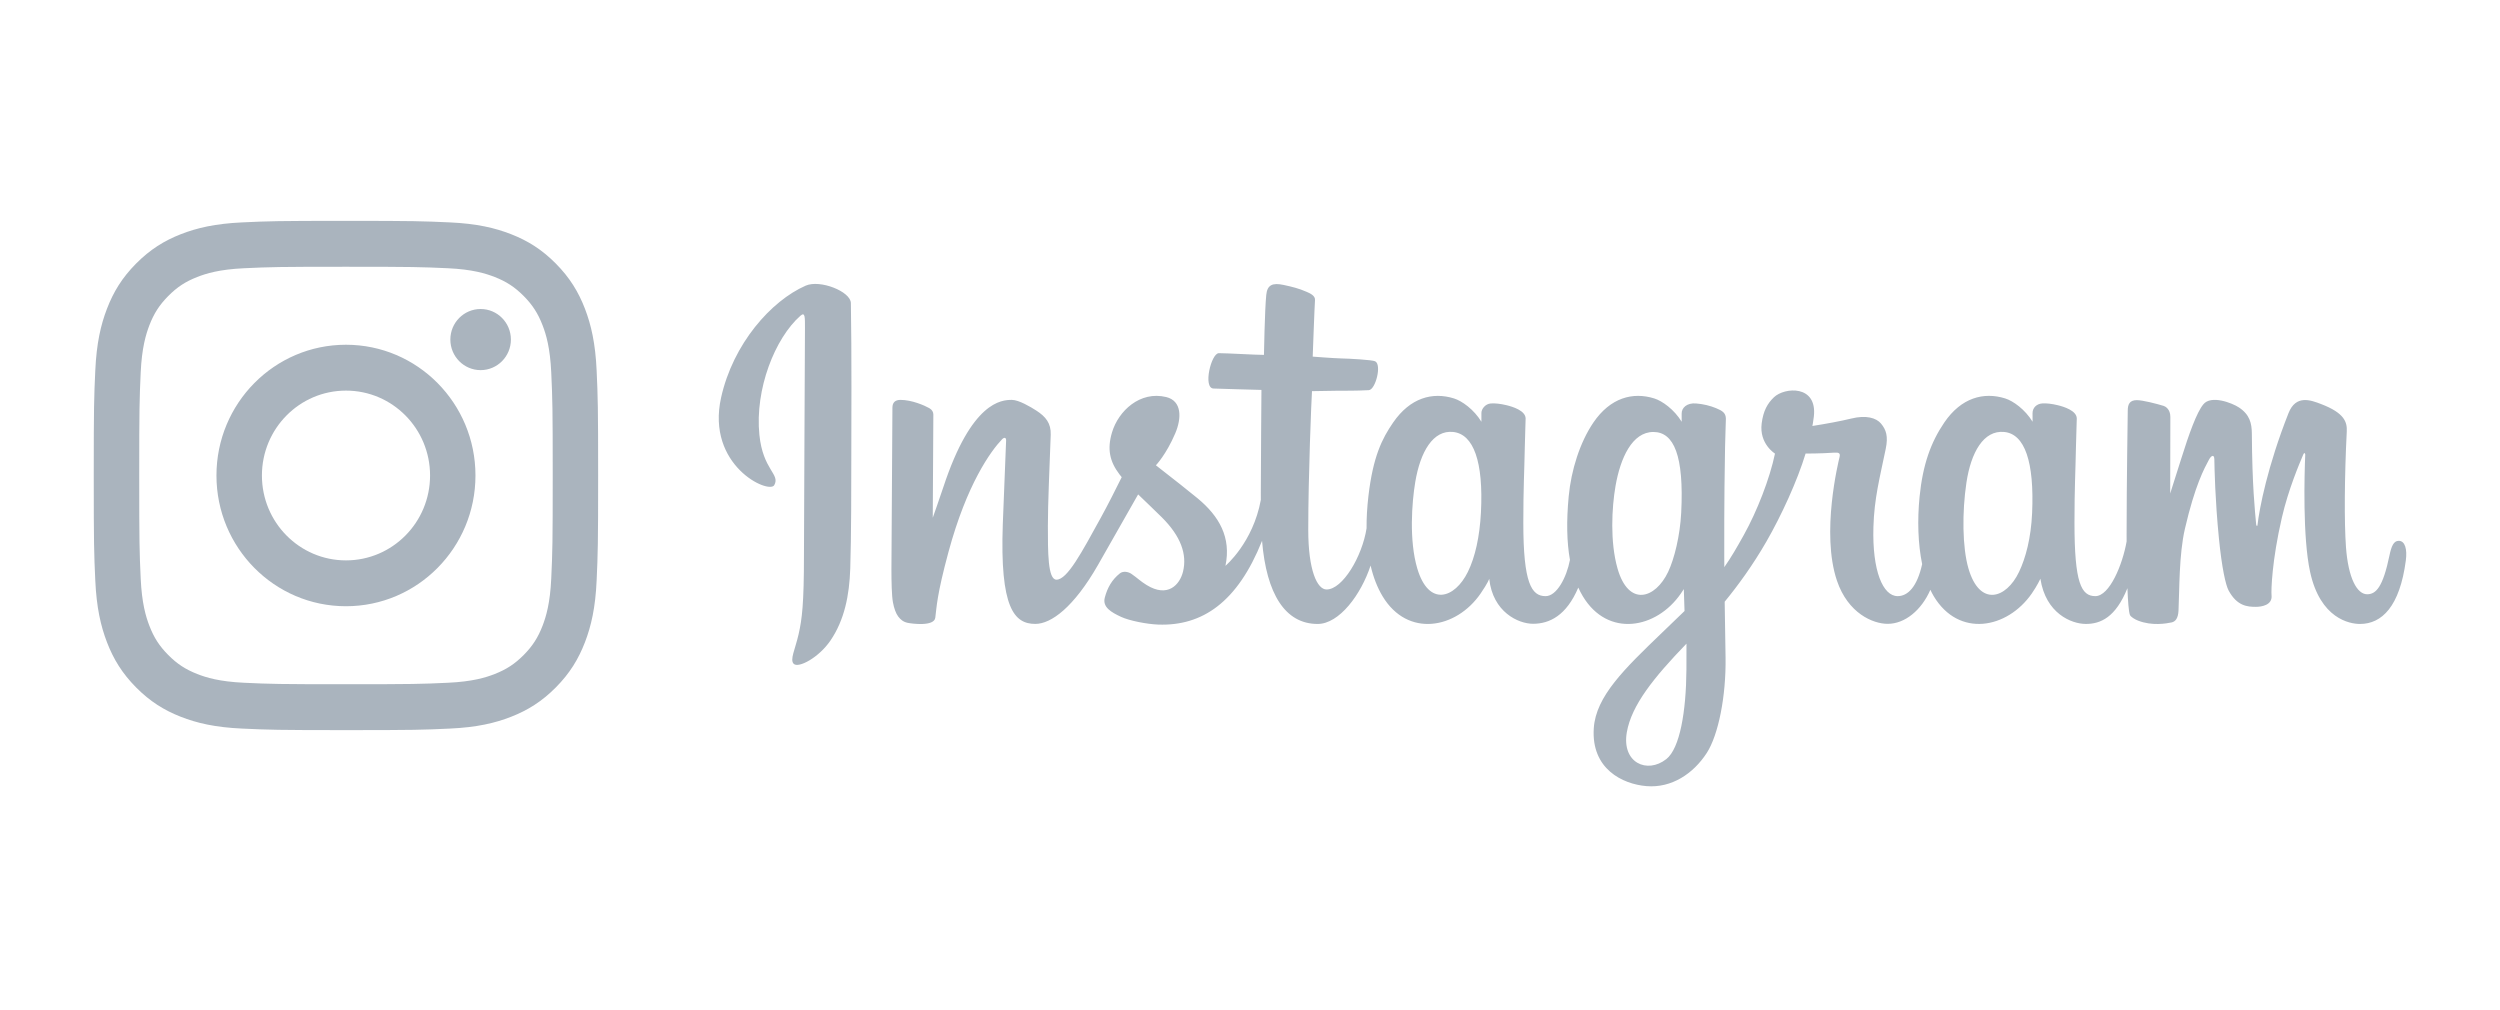 <svg width="156" height="63" viewBox="0 0 156 63" fill="none" xmlns="http://www.w3.org/2000/svg">
<g clip-path="url(#clip0_166_92)">
<path d="M50.27 17.827C48.114 18.775 45.745 21.448 44.997 24.806C44.049 29.06 47.993 30.859 48.316 30.27C48.697 29.576 47.61 29.342 47.386 27.135C47.096 24.285 48.359 21.099 49.949 19.701C50.244 19.442 50.23 19.803 50.23 20.472C50.23 21.667 50.167 32.398 50.167 34.638C50.167 37.669 50.048 38.626 49.834 39.571C49.617 40.529 49.268 41.177 49.532 41.426C49.827 41.705 51.089 41.042 51.819 39.972C52.694 38.69 53.001 37.149 53.056 35.476C53.122 33.459 53.12 30.26 53.122 28.434C53.125 26.76 53.149 21.858 53.095 18.911C53.081 18.188 51.171 17.43 50.27 17.826V17.827ZM149.677 33.748C149.364 33.748 149.222 34.086 149.104 34.655C148.694 36.635 148.264 37.082 147.709 37.082C147.089 37.082 146.532 36.102 146.389 34.14C146.276 32.597 146.295 29.757 146.438 26.932C146.468 26.351 146.315 25.777 144.831 25.211C144.193 24.968 143.265 24.61 142.803 25.78C141.497 29.087 140.986 31.713 140.866 32.779C140.86 32.834 140.796 32.845 140.784 32.717C140.707 31.862 140.536 30.31 140.515 27.049C140.511 26.413 140.382 25.871 139.713 25.427C139.279 25.14 137.96 24.631 137.485 25.236C137.074 25.732 136.597 27.064 136.102 28.644C135.7 29.927 135.42 30.796 135.42 30.796C135.42 30.796 135.425 27.332 135.43 26.018C135.432 25.522 135.108 25.357 135.01 25.327C134.571 25.193 133.704 24.969 133.337 24.969C132.883 24.969 132.772 25.236 132.772 25.623C132.772 25.674 132.7 30.184 132.7 33.337C132.7 33.474 132.7 33.624 132.701 33.783C132.45 35.232 131.636 37.199 130.751 37.199C129.866 37.199 129.447 36.377 129.447 32.618C129.447 30.424 129.51 29.471 129.54 27.885C129.559 26.971 129.593 26.269 129.591 26.111C129.584 25.622 128.78 25.376 128.405 25.285C128.029 25.194 127.703 25.158 127.447 25.173C127.086 25.195 126.83 25.443 126.83 25.785C126.83 25.969 126.833 26.317 126.833 26.317C126.367 25.55 125.619 25.016 125.121 24.861C123.78 24.443 122.381 24.814 121.325 26.363C120.486 27.595 119.981 28.99 119.782 30.994C119.636 32.459 119.683 33.945 119.942 35.201C119.629 36.618 119.049 37.199 118.414 37.199C117.492 37.199 116.823 35.62 116.901 32.888C116.953 31.091 117.295 29.83 117.67 28.006C117.83 27.228 117.7 26.821 117.375 26.431C117.076 26.073 116.44 25.89 115.526 26.116C114.874 26.276 113.943 26.448 113.092 26.581C113.092 26.581 113.143 26.365 113.185 25.986C113.407 23.996 111.346 24.158 110.689 24.793C110.297 25.172 110.03 25.62 109.928 26.424C109.767 27.701 110.759 28.304 110.759 28.304C110.434 29.868 109.636 31.911 108.812 33.388C108.371 34.18 108.033 34.766 107.597 35.39C107.596 35.158 107.594 34.926 107.594 34.694C107.584 31.406 107.625 28.818 107.644 27.885C107.662 26.972 107.697 26.289 107.695 26.13C107.69 25.772 107.491 25.637 107.078 25.467C106.713 25.316 106.281 25.211 105.832 25.175C105.267 25.129 104.926 25.443 104.935 25.816C104.937 25.886 104.937 26.318 104.937 26.318C104.471 25.551 103.723 25.017 103.225 24.862C101.884 24.444 100.485 24.815 99.429 26.364C98.591 27.596 98.041 29.324 97.886 30.979C97.741 32.523 97.767 33.833 97.965 34.938C97.752 36.044 97.139 37.2 96.445 37.2C95.559 37.2 95.055 36.378 95.055 32.618C95.055 30.425 95.118 29.472 95.148 27.886C95.166 26.972 95.201 26.27 95.199 26.111C95.192 25.623 94.388 25.377 94.013 25.286C93.621 25.191 93.283 25.156 93.023 25.176C92.68 25.203 92.44 25.524 92.44 25.764V26.318C91.975 25.551 91.226 25.017 90.728 24.862C89.387 24.444 87.996 24.82 86.933 26.364C86.239 27.371 85.678 28.487 85.389 30.957C85.306 31.671 85.269 32.34 85.274 32.965C84.997 34.739 83.776 36.784 82.777 36.784C82.192 36.784 81.635 35.594 81.635 33.059C81.635 29.681 81.835 24.872 81.868 24.408C81.868 24.408 83.131 24.386 83.375 24.383C84.005 24.376 84.575 24.391 85.413 24.346C85.834 24.323 86.239 22.74 85.805 22.543C85.609 22.454 84.218 22.377 83.667 22.365C83.204 22.354 81.913 22.253 81.913 22.253C81.913 22.253 82.029 19.061 82.056 18.724C82.079 18.443 81.732 18.298 81.533 18.21C81.05 17.996 80.618 17.893 80.106 17.782C79.398 17.629 79.076 17.779 79.014 18.406C78.919 19.358 78.871 22.145 78.871 22.145C78.351 22.145 76.576 22.038 76.057 22.038C75.574 22.038 75.053 24.217 75.721 24.244C76.489 24.276 77.827 24.303 78.714 24.331C78.714 24.331 78.675 29.219 78.675 30.728C78.675 30.889 78.675 31.044 78.676 31.193C78.188 33.864 76.468 35.307 76.468 35.307C76.837 33.54 76.083 32.213 74.724 31.09C74.222 30.676 73.234 29.893 72.128 29.034C72.128 29.034 72.769 28.371 73.337 27.038C73.739 26.094 73.757 25.014 72.769 24.775C71.136 24.381 69.79 25.639 69.389 26.983C69.078 28.023 69.243 28.795 69.853 29.597C69.898 29.656 69.946 29.716 69.995 29.776C69.627 30.521 69.121 31.525 68.692 32.303C67.501 34.464 66.603 36.172 65.923 36.172C65.38 36.172 65.388 34.437 65.388 32.813C65.388 31.413 65.486 29.307 65.565 27.127C65.591 26.406 65.247 25.996 64.671 25.623C64.322 25.397 63.575 24.953 63.142 24.953C62.495 24.953 60.627 25.046 58.863 30.402C58.641 31.077 58.204 32.307 58.204 32.307L58.241 25.866C58.241 25.714 58.164 25.569 57.989 25.469C57.691 25.299 56.897 24.953 56.191 24.953C55.855 24.953 55.687 25.117 55.687 25.444L55.625 35.522C55.625 36.288 55.644 37.181 55.717 37.572C55.788 37.964 55.905 38.281 56.049 38.471C56.193 38.66 56.359 38.804 56.634 38.864C56.89 38.919 58.29 39.108 58.362 38.546C58.45 37.873 58.453 37.146 59.188 34.432C60.332 30.207 61.824 28.146 62.526 27.414C62.648 27.286 62.788 27.278 62.781 27.487C62.752 28.414 62.646 30.728 62.575 32.694C62.385 37.957 63.297 38.932 64.601 38.932C65.598 38.932 67.004 37.892 68.511 35.26C69.451 33.619 70.363 32.011 71.019 30.851C71.475 31.295 71.988 31.773 72.5 32.283C73.69 33.468 74.081 34.595 73.822 35.664C73.623 36.481 72.877 37.323 71.547 36.504C71.159 36.266 70.994 36.081 70.605 35.812C70.395 35.667 70.076 35.624 69.884 35.776C69.386 36.17 69.102 36.671 68.939 37.291C68.781 37.894 69.357 38.213 69.954 38.492C70.468 38.732 71.572 38.949 72.277 38.974C75.022 39.071 77.221 37.583 78.752 33.747C79.026 37.06 80.192 38.935 82.219 38.935C83.573 38.935 84.931 37.097 85.525 35.289C85.696 36.026 85.948 36.667 86.274 37.209C87.836 39.804 90.865 39.246 92.386 37.042C92.856 36.36 92.928 36.115 92.928 36.115C93.15 38.197 94.747 38.924 95.662 38.924C96.686 38.924 97.744 38.416 98.485 36.665C98.57 36.852 98.665 37.033 98.77 37.209C100.332 39.804 103.361 39.246 104.882 37.042C104.954 36.938 105.016 36.844 105.07 36.76L105.115 38.127L103.715 39.476C101.367 41.734 99.583 43.447 99.452 45.441C99.285 47.984 101.249 48.93 102.738 49.054C104.315 49.185 105.669 48.27 106.5 46.988C107.231 45.861 107.71 43.434 107.675 41.036C107.661 40.076 107.638 38.856 107.62 37.547C108.444 36.543 109.373 35.273 110.227 33.788C111.159 32.168 112.158 29.994 112.669 28.301C112.669 28.301 113.536 28.309 114.462 28.245C114.759 28.225 114.843 28.288 114.789 28.516C114.723 28.791 113.619 33.259 114.626 36.235C115.316 38.272 116.87 38.927 117.792 38.927C118.87 38.927 119.902 38.073 120.455 36.803C120.522 36.944 120.592 37.081 120.668 37.208C122.229 39.804 125.247 39.242 126.779 37.041C127.125 36.544 127.321 36.114 127.321 36.114C127.65 38.269 129.246 38.934 130.161 38.934C131.076 38.934 132.017 38.525 132.751 36.703C132.782 37.505 132.83 38.161 132.906 38.368C132.952 38.494 133.223 38.653 133.42 38.729C134.291 39.068 135.18 38.908 135.509 38.839C135.737 38.79 135.914 38.598 135.939 38.103C136.002 36.803 135.963 34.619 136.339 32.995C136.969 30.271 137.557 29.213 137.836 28.691C137.993 28.397 138.169 28.349 138.175 28.659C138.188 29.287 138.218 31.13 138.462 33.607C138.642 35.429 138.881 36.505 139.065 36.846C139.591 37.821 140.24 37.867 140.768 37.867C141.105 37.867 141.808 37.769 141.745 37.149C141.714 36.847 141.768 34.979 142.39 32.295C142.795 30.542 143.472 28.958 143.716 28.379C143.807 28.166 143.848 28.334 143.847 28.367C143.796 29.574 143.68 33.522 144.149 35.682C144.784 38.608 146.621 38.935 147.262 38.935C148.629 38.935 149.747 37.844 150.124 34.972C150.215 34.28 150.081 33.747 149.678 33.747L149.677 33.748ZM92.411 31.973C92.332 33.492 92.05 34.762 91.596 35.685C90.776 37.355 89.153 37.885 88.438 35.472C87.922 33.732 88.097 31.359 88.312 30.077C88.631 28.175 89.428 26.826 90.673 26.954C91.952 27.085 92.574 28.81 92.411 31.973ZM104.907 31.995C104.834 33.43 104.479 34.871 104.092 35.686C103.294 37.367 101.625 37.893 100.933 35.472C100.461 33.818 100.574 31.677 100.808 30.329C101.112 28.578 101.847 26.955 103.169 26.955C104.454 26.955 105.088 28.434 104.907 31.995ZM105.233 41.785C105.215 44.403 104.823 46.698 103.981 47.365C102.787 48.31 101.182 47.601 101.514 45.691C101.808 44 103.199 42.274 105.236 40.165C105.236 40.165 105.24 40.646 105.233 41.785V41.785ZM126.804 32.01C126.734 33.585 126.402 34.817 125.989 35.686C125.191 37.367 123.534 37.889 122.831 35.472C122.447 34.154 122.43 31.953 122.705 30.115C122.986 28.242 123.769 26.827 125.066 26.955C126.346 27.081 126.945 28.811 126.804 32.011V32.01Z" fill="#AAB4BE"/>
</g>
<path d="M16.344 29.671C16.344 26.746 18.691 24.374 21.589 24.374C24.487 24.374 26.836 26.745 26.836 29.671C26.836 32.597 24.487 34.968 21.589 34.968C18.691 34.968 16.344 32.597 16.344 29.671ZM13.507 29.671C13.507 34.177 17.125 37.829 21.588 37.829C26.051 37.829 29.669 34.177 29.669 29.671C29.669 25.165 26.051 21.512 21.588 21.512C17.125 21.512 13.507 25.165 13.507 29.671ZM28.102 21.188C28.102 22.241 28.947 23.096 29.991 23.096C31.035 23.096 31.88 22.241 31.88 21.188C31.88 20.135 31.035 19.282 29.991 19.282C28.947 19.282 28.102 20.135 28.102 21.188ZM15.23 42.604C13.695 42.534 12.861 42.276 12.307 42.058C11.572 41.769 11.048 41.426 10.497 40.87C9.946 40.314 9.604 39.786 9.32 39.044C9.103 38.484 8.849 37.642 8.779 36.093C8.703 34.418 8.688 33.915 8.688 29.672C8.688 25.429 8.704 24.927 8.779 23.251C8.849 21.702 9.106 20.862 9.32 20.3C9.606 19.558 9.946 19.03 10.497 18.473C11.047 17.917 11.57 17.572 12.307 17.285C12.861 17.066 13.695 16.809 15.23 16.738C16.888 16.662 17.387 16.646 21.588 16.646C25.79 16.646 26.288 16.663 27.948 16.738C29.482 16.809 30.314 17.068 30.871 17.285C31.606 17.573 32.129 17.917 32.681 18.473C33.231 19.029 33.572 19.558 33.857 20.3C34.074 20.86 34.329 21.702 34.398 23.251C34.474 24.927 34.49 25.429 34.49 29.672C34.49 33.915 34.474 34.417 34.398 36.093C34.329 37.642 34.072 38.484 33.857 39.044C33.571 39.786 33.231 40.314 32.681 40.87C32.13 41.426 31.606 41.77 30.871 42.058C30.317 42.277 29.482 42.534 27.948 42.604C26.289 42.681 25.791 42.696 21.588 42.696C17.386 42.696 16.888 42.681 15.23 42.604ZM15.1 13.878C13.424 13.955 12.28 14.224 11.279 14.616C10.245 15.021 9.367 15.566 8.491 16.448C7.616 17.331 7.078 18.217 6.676 19.263C6.287 20.274 6.022 21.428 5.946 23.12C5.868 24.813 5.85 25.356 5.85 29.671C5.85 33.986 5.868 34.527 5.946 36.222C6.022 37.913 6.288 39.069 6.676 40.079C7.078 41.123 7.616 42.01 8.491 42.894C9.366 43.777 10.243 44.319 11.279 44.726C12.281 45.119 13.424 45.387 15.1 45.463C16.779 45.54 17.314 45.56 21.588 45.56C25.862 45.56 26.398 45.542 28.077 45.463C29.752 45.387 30.897 45.118 31.897 44.726C32.932 44.319 33.809 43.776 34.685 42.894C35.56 42.01 36.097 41.123 36.5 40.079C36.889 39.069 37.156 37.913 37.23 36.222C37.306 34.526 37.324 33.986 37.324 29.671C37.324 25.356 37.306 24.815 37.23 23.12C37.154 21.428 36.888 20.273 36.5 19.263C36.097 18.218 35.559 17.332 34.685 16.448C33.81 15.565 32.932 15.021 31.898 14.616C30.897 14.223 29.752 13.954 28.078 13.878C26.4 13.802 25.863 13.781 21.589 13.781C17.316 13.781 16.779 13.799 15.1 13.878Z" fill="#AAB4BE"/>
<defs>
<clipPath id="clip0_166_92">
<rect width="105.3" height="31.349" fill="white" transform="translate(44.85 17.719)"/>
</clipPath>
</defs>
</svg>
